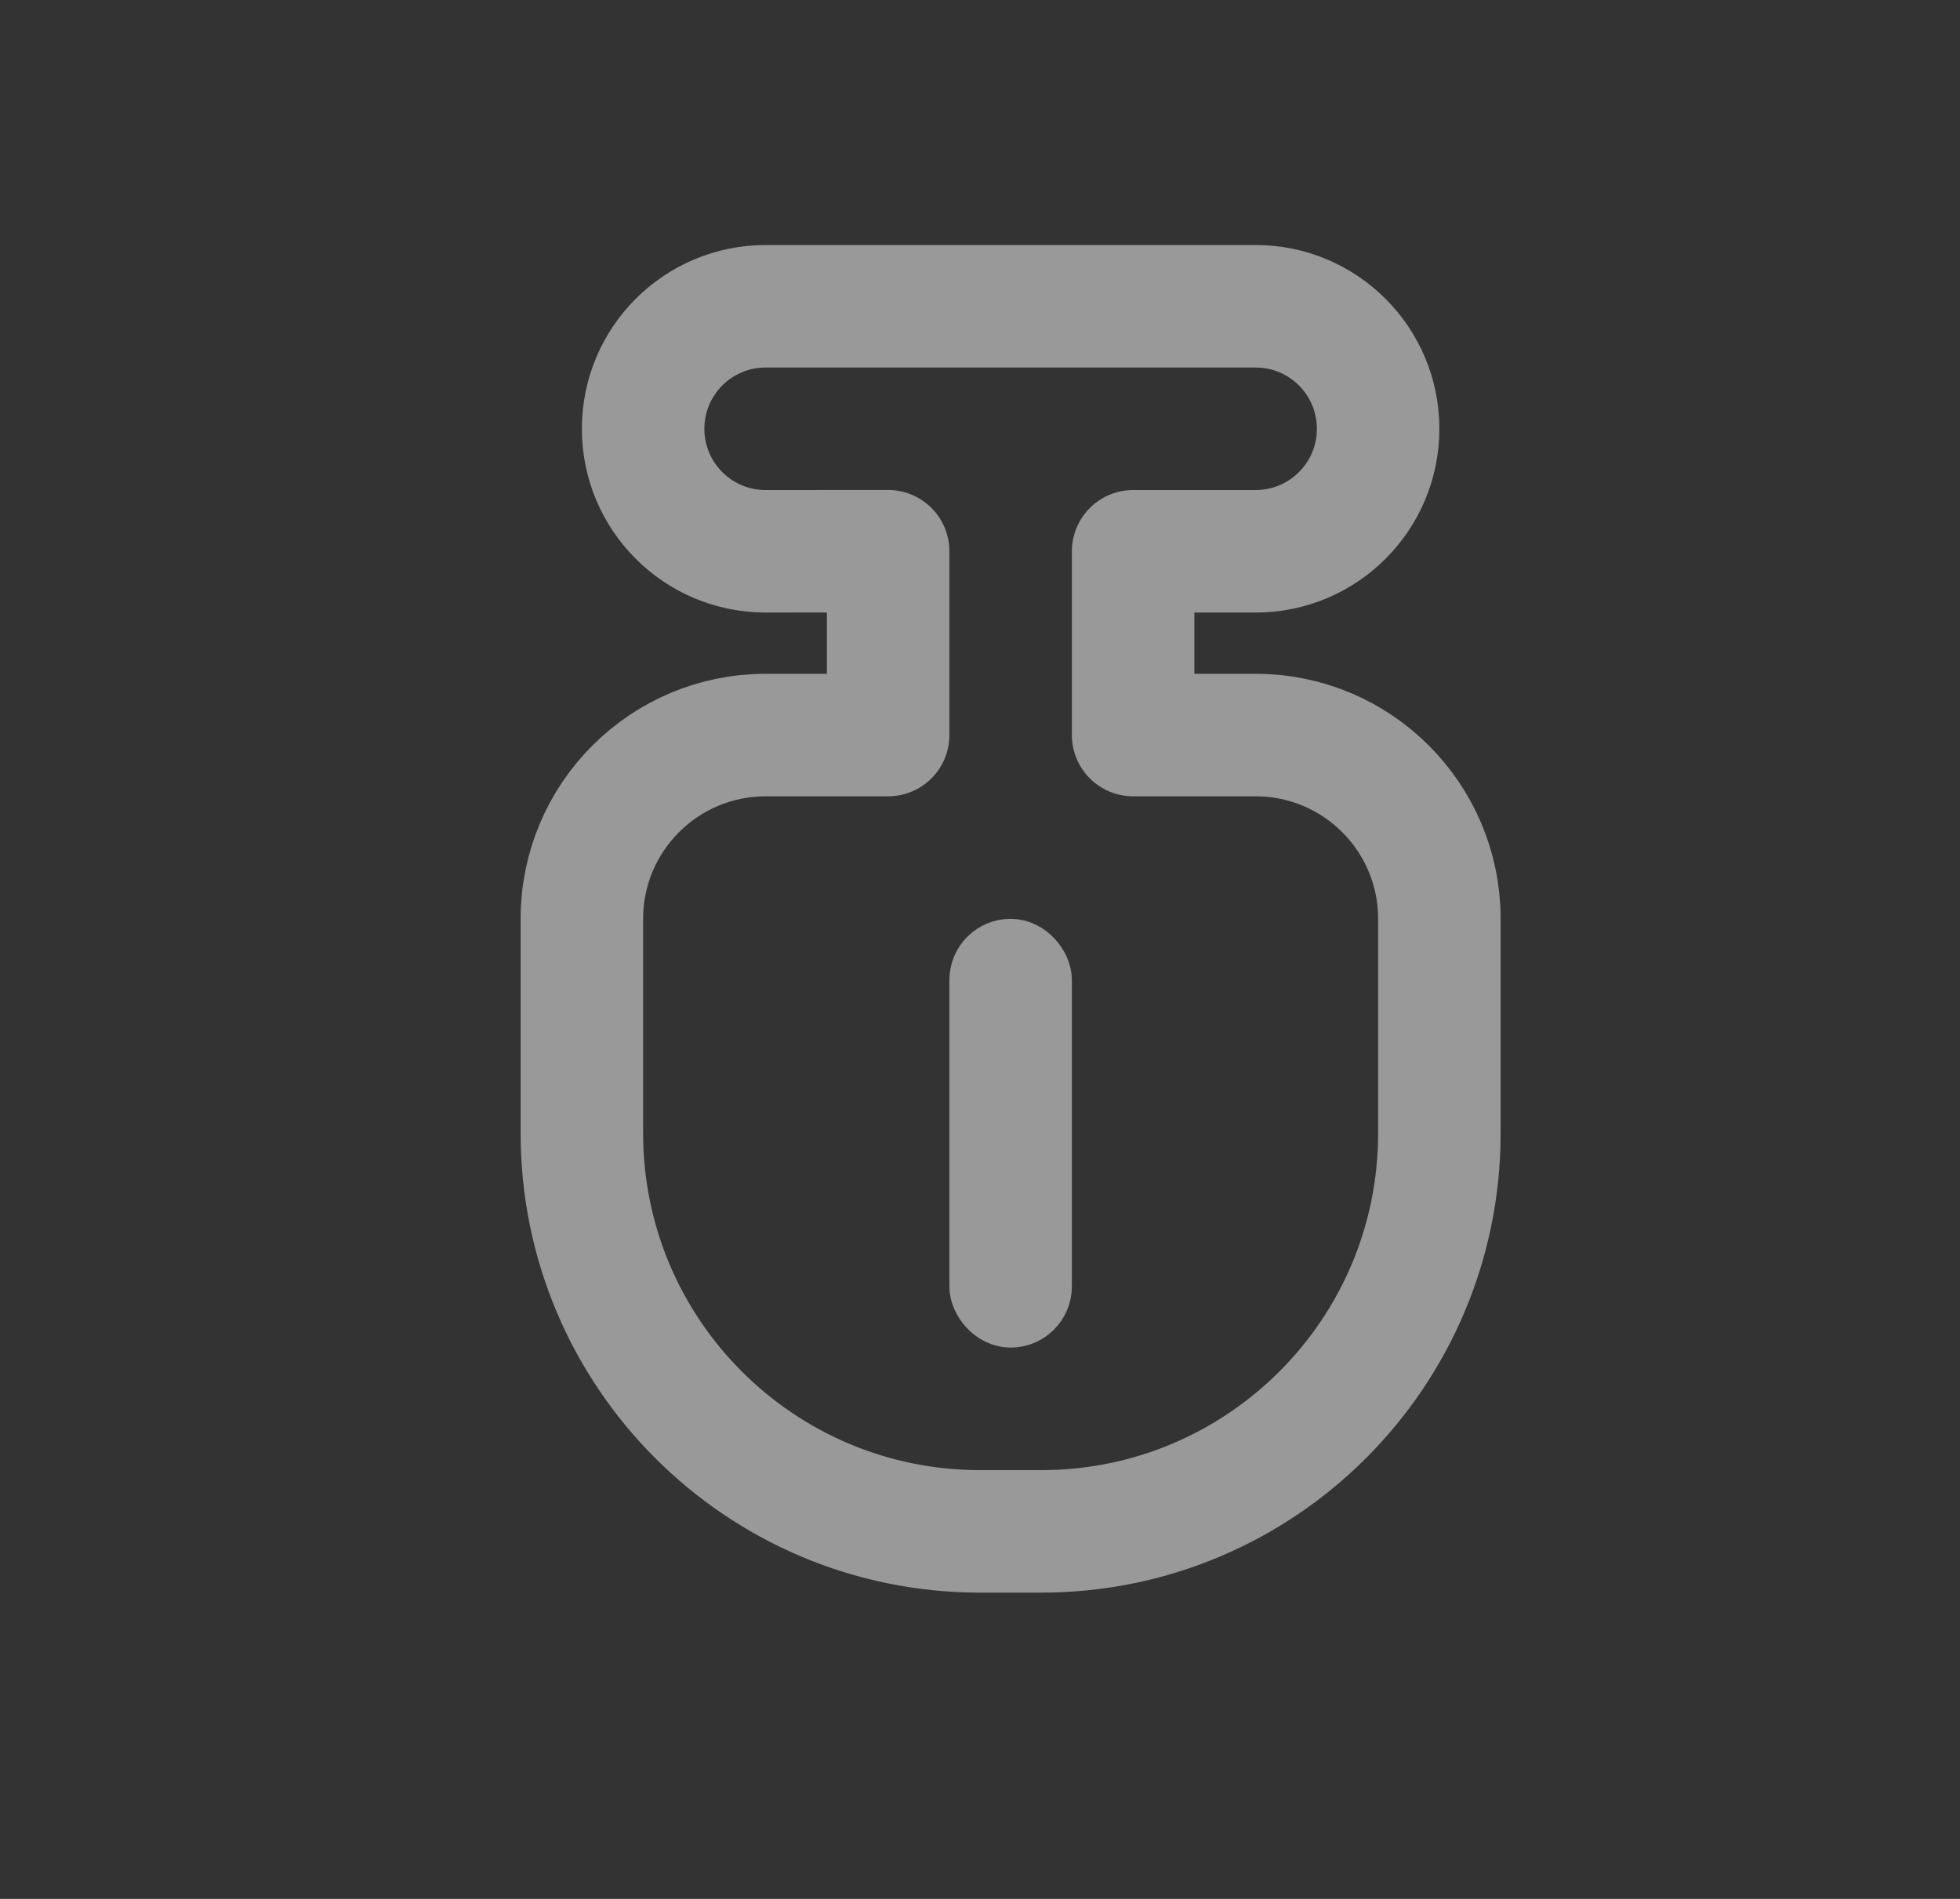 <?xml version="1.0" encoding="UTF-8"?>
<svg width="32px" height="31px" viewBox="0 0 32 31" version="1.1" xmlns="http://www.w3.org/2000/svg" xmlns:xlink="http://www.w3.org/1999/xlink">
    <rect x="0" y="0" width="32" height="31" fill="#333333" stroke="none"/>
    <title>矿池-n</title>
    <g id="页面-1" stroke="none" stroke-width="1" fill="none" fill-rule="evenodd" opacity="0.5">
        <g id="首页" transform="translate(-247, -637)" stroke="#FFFFFF">
            <g id="编组-12备份-2" transform="translate(0, 636)">
                <g id="编组-9" transform="translate(247.5, 1)">
                    <g id="编组-16" transform="translate(9, 5)">
                        <path d="M11,7.34788079e-16 C12.105,8.02423455e-16 13,0.895 13,2 C13,3.105 12.105,4 11,4 L9,4 L9,7 L11,7 C12.657,7 14,8.343 14,10 L14,13.5 C14,17.09 11.09,20 7.5,20 L6.5,20 C2.91,20 4.39629938e-16,17.09 0,13.5 L0,10 C-2.02906125e-16,8.343 1.343,7 3,7 L5,7 L5,3.999 L3,4 C1.895,4 1,3.105 1,2 C1,0.895 1.895,-8.02423455e-16 3,-7.34788079e-16 L11,7.34788079e-16 Z" id="形状结合" stroke-width="2" stroke-linejoin="round"></path>
                        <rect id="矩形" x="6.5" y="10.5" width="1" height="6" rx="0.5"></rect>
                    </g>
                </g>
            </g>
        </g>
    </g>
</svg>